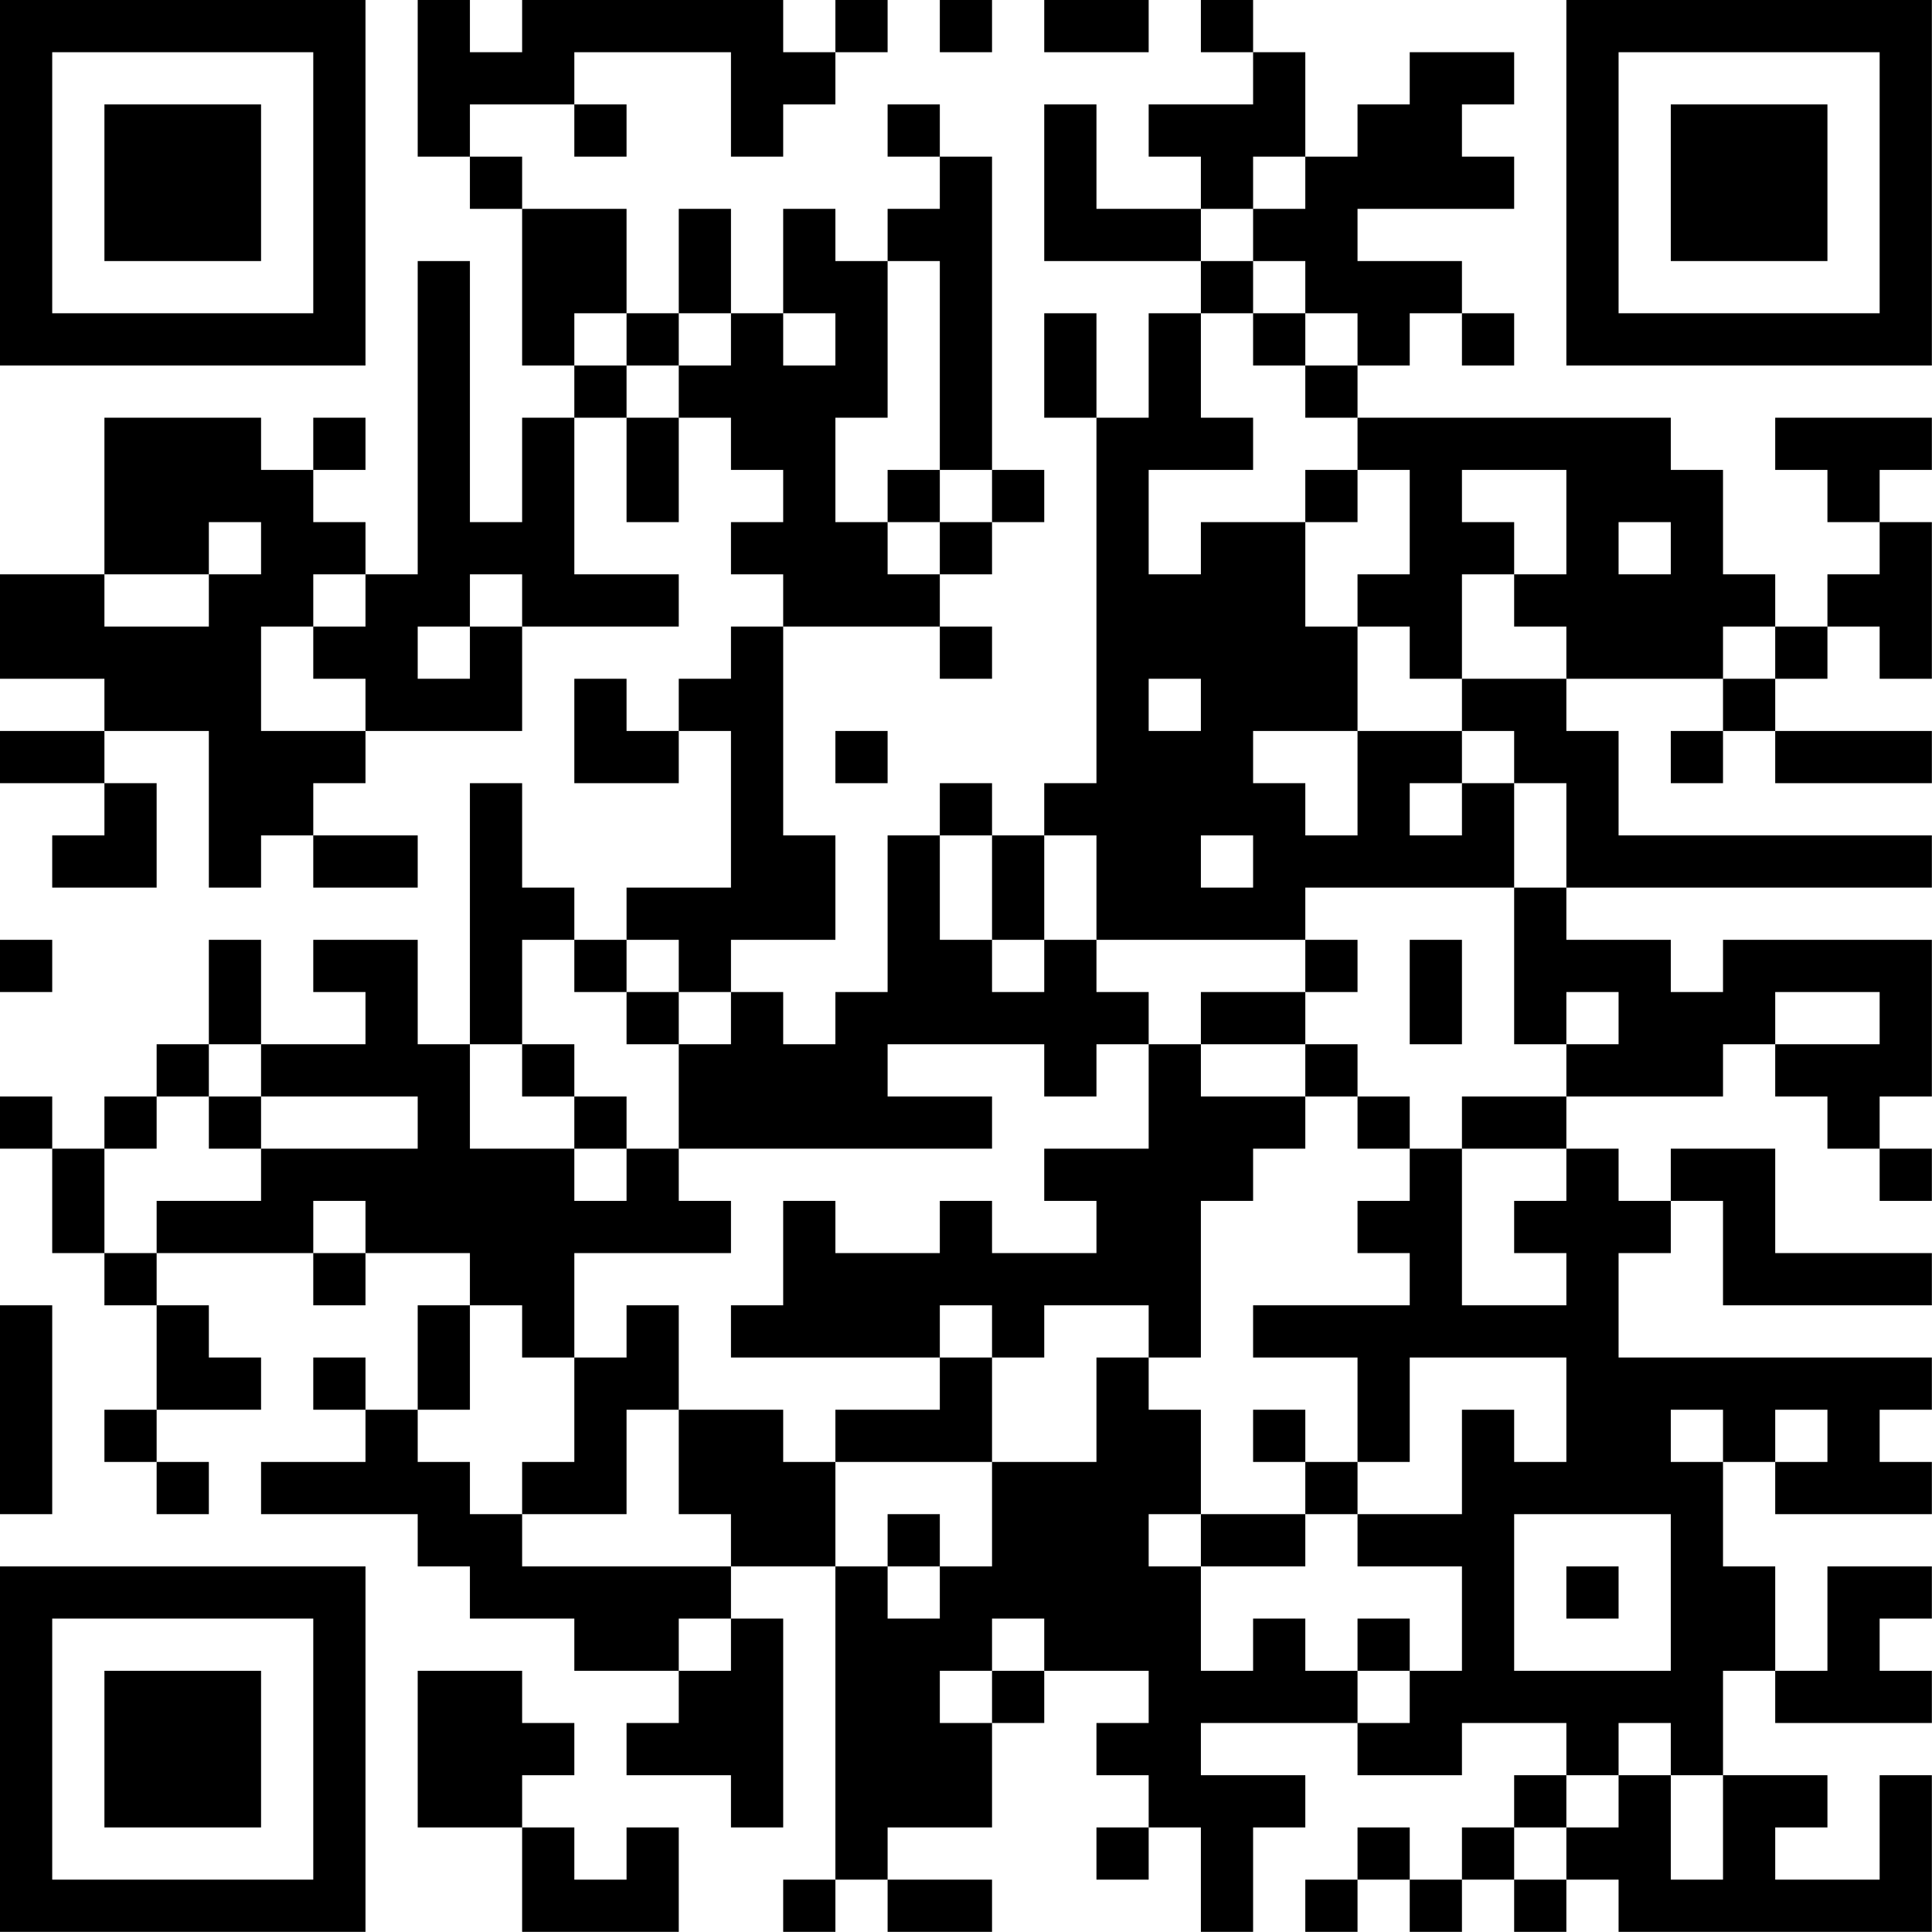 <?xml version="1.0" encoding="UTF-8"?>
<svg xmlns="http://www.w3.org/2000/svg" version="1.1" width="200" height="200" viewBox="0 0 200 200"><rect x="0" y="0" width="200" height="200" fill="#ffffff"/><g transform="scale(5.405)"><g transform="translate(0,0)"><path fill-rule="evenodd" d="M8 0L8 3L9 3L9 4L10 4L10 7L11 7L11 8L10 8L10 10L9 10L9 5L8 5L8 11L7 11L7 10L6 10L6 9L7 9L7 8L6 8L6 9L5 9L5 8L2 8L2 11L0 11L0 13L2 13L2 14L0 14L0 15L2 15L2 16L1 16L1 17L3 17L3 15L2 15L2 14L4 14L4 17L5 17L5 16L6 16L6 17L8 17L8 16L6 16L6 15L7 15L7 14L10 14L10 12L13 12L13 11L11 11L11 8L12 8L12 10L13 10L13 8L14 8L14 9L15 9L15 10L14 10L14 11L15 11L15 12L14 12L14 13L13 13L13 14L12 14L12 13L11 13L11 15L13 15L13 14L14 14L14 17L12 17L12 18L11 18L11 17L10 17L10 15L9 15L9 20L8 20L8 18L6 18L6 19L7 19L7 20L5 20L5 18L4 18L4 20L3 20L3 21L2 21L2 22L1 22L1 21L0 21L0 22L1 22L1 24L2 24L2 25L3 25L3 27L2 27L2 28L3 28L3 29L4 29L4 28L3 28L3 27L5 27L5 26L4 26L4 25L3 25L3 24L6 24L6 25L7 25L7 24L9 24L9 25L8 25L8 27L7 27L7 26L6 26L6 27L7 27L7 28L5 28L5 29L8 29L8 30L9 30L9 31L11 31L11 32L13 32L13 33L12 33L12 34L14 34L14 35L15 35L15 31L14 31L14 30L16 30L16 36L15 36L15 37L16 37L16 36L17 36L17 37L19 37L19 36L17 36L17 35L19 35L19 33L20 33L20 32L22 32L22 33L21 33L21 34L22 34L22 35L21 35L21 36L22 36L22 35L23 35L23 37L24 37L24 35L25 35L25 34L23 34L23 33L26 33L26 34L28 34L28 33L30 33L30 34L29 34L29 35L28 35L28 36L27 36L27 35L26 35L26 36L25 36L25 37L26 37L26 36L27 36L27 37L28 37L28 36L29 36L29 37L30 37L30 36L31 36L31 37L37 37L37 34L36 34L36 36L34 36L34 35L35 35L35 34L33 34L33 32L34 32L34 33L37 33L37 32L36 32L36 31L37 31L37 30L35 30L35 32L34 32L34 30L33 30L33 28L34 28L34 29L37 29L37 28L36 28L36 27L37 27L37 26L31 26L31 24L32 24L32 23L33 23L33 25L37 25L37 24L34 24L34 22L32 22L32 23L31 23L31 22L30 22L30 21L33 21L33 20L34 20L34 21L35 21L35 22L36 22L36 23L37 23L37 22L36 22L36 21L37 21L37 18L33 18L33 19L32 19L32 18L30 18L30 17L37 17L37 16L31 16L31 14L30 14L30 13L33 13L33 14L32 14L32 15L33 15L33 14L34 14L34 15L37 15L37 14L34 14L34 13L35 13L35 12L36 12L36 13L37 13L37 10L36 10L36 9L37 9L37 8L34 8L34 9L35 9L35 10L36 10L36 11L35 11L35 12L34 12L34 11L33 11L33 9L32 9L32 8L26 8L26 7L27 7L27 6L28 6L28 7L29 7L29 6L28 6L28 5L26 5L26 4L29 4L29 3L28 3L28 2L29 2L29 1L27 1L27 2L26 2L26 3L25 3L25 1L24 1L24 0L23 0L23 1L24 1L24 2L22 2L22 3L23 3L23 4L21 4L21 2L20 2L20 5L23 5L23 6L22 6L22 8L21 8L21 6L20 6L20 8L21 8L21 15L20 15L20 16L19 16L19 15L18 15L18 16L17 16L17 19L16 19L16 20L15 20L15 19L14 19L14 18L16 18L16 16L15 16L15 12L18 12L18 13L19 13L19 12L18 12L18 11L19 11L19 10L20 10L20 9L19 9L19 3L18 3L18 2L17 2L17 3L18 3L18 4L17 4L17 5L16 5L16 4L15 4L15 6L14 6L14 4L13 4L13 6L12 6L12 4L10 4L10 3L9 3L9 2L11 2L11 3L12 3L12 2L11 2L11 1L14 1L14 3L15 3L15 2L16 2L16 1L17 1L17 0L16 0L16 1L15 1L15 0L10 0L10 1L9 1L9 0ZM18 0L18 1L19 1L19 0ZM20 0L20 1L22 1L22 0ZM24 3L24 4L23 4L23 5L24 5L24 6L23 6L23 8L24 8L24 9L22 9L22 11L23 11L23 10L25 10L25 12L26 12L26 14L24 14L24 15L25 15L25 16L26 16L26 14L28 14L28 15L27 15L27 16L28 16L28 15L29 15L29 17L25 17L25 18L21 18L21 16L20 16L20 18L19 18L19 16L18 16L18 18L19 18L19 19L20 19L20 18L21 18L21 19L22 19L22 20L21 20L21 21L20 21L20 20L17 20L17 21L19 21L19 22L13 22L13 20L14 20L14 19L13 19L13 18L12 18L12 19L11 19L11 18L10 18L10 20L9 20L9 22L11 22L11 23L12 23L12 22L13 22L13 23L14 23L14 24L11 24L11 26L10 26L10 25L9 25L9 27L8 27L8 28L9 28L9 29L10 29L10 30L14 30L14 29L13 29L13 27L15 27L15 28L16 28L16 30L17 30L17 31L18 31L18 30L19 30L19 28L21 28L21 26L22 26L22 27L23 27L23 29L22 29L22 30L23 30L23 32L24 32L24 31L25 31L25 32L26 32L26 33L27 33L27 32L28 32L28 30L26 30L26 29L28 29L28 27L29 27L29 28L30 28L30 26L27 26L27 28L26 28L26 26L24 26L24 25L27 25L27 24L26 24L26 23L27 23L27 22L28 22L28 25L30 25L30 24L29 24L29 23L30 23L30 22L28 22L28 21L30 21L30 20L31 20L31 19L30 19L30 20L29 20L29 17L30 17L30 15L29 15L29 14L28 14L28 13L30 13L30 12L29 12L29 11L30 11L30 9L28 9L28 10L29 10L29 11L28 11L28 13L27 13L27 12L26 12L26 11L27 11L27 9L26 9L26 8L25 8L25 7L26 7L26 6L25 6L25 5L24 5L24 4L25 4L25 3ZM17 5L17 8L16 8L16 10L17 10L17 11L18 11L18 10L19 10L19 9L18 9L18 5ZM11 6L11 7L12 7L12 8L13 8L13 7L14 7L14 6L13 6L13 7L12 7L12 6ZM15 6L15 7L16 7L16 6ZM24 6L24 7L25 7L25 6ZM17 9L17 10L18 10L18 9ZM25 9L25 10L26 10L26 9ZM4 10L4 11L2 11L2 12L4 12L4 11L5 11L5 10ZM31 10L31 11L32 11L32 10ZM6 11L6 12L5 12L5 14L7 14L7 13L6 13L6 12L7 12L7 11ZM9 11L9 12L8 12L8 13L9 13L9 12L10 12L10 11ZM33 12L33 13L34 13L34 12ZM22 13L22 14L23 14L23 13ZM16 14L16 15L17 15L17 14ZM23 16L23 17L24 17L24 16ZM0 18L0 19L1 19L1 18ZM25 18L25 19L23 19L23 20L22 20L22 22L20 22L20 23L21 23L21 24L19 24L19 23L18 23L18 24L16 24L16 23L15 23L15 25L14 25L14 26L18 26L18 27L16 27L16 28L19 28L19 26L20 26L20 25L22 25L22 26L23 26L23 23L24 23L24 22L25 22L25 21L26 21L26 22L27 22L27 21L26 21L26 20L25 20L25 19L26 19L26 18ZM27 18L27 20L28 20L28 18ZM12 19L12 20L13 20L13 19ZM34 19L34 20L36 20L36 19ZM4 20L4 21L3 21L3 22L2 22L2 24L3 24L3 23L5 23L5 22L8 22L8 21L5 21L5 20ZM10 20L10 21L11 21L11 22L12 22L12 21L11 21L11 20ZM23 20L23 21L25 21L25 20ZM4 21L4 22L5 22L5 21ZM6 23L6 24L7 24L7 23ZM0 25L0 29L1 29L1 25ZM12 25L12 26L11 26L11 28L10 28L10 29L12 29L12 27L13 27L13 25ZM18 25L18 26L19 26L19 25ZM24 27L24 28L25 28L25 29L23 29L23 30L25 30L25 29L26 29L26 28L25 28L25 27ZM32 27L32 28L33 28L33 27ZM34 27L34 28L35 28L35 27ZM17 29L17 30L18 30L18 29ZM29 29L29 32L32 32L32 29ZM30 30L30 31L31 31L31 30ZM13 31L13 32L14 32L14 31ZM19 31L19 32L18 32L18 33L19 33L19 32L20 32L20 31ZM26 31L26 32L27 32L27 31ZM8 32L8 35L10 35L10 37L13 37L13 35L12 35L12 36L11 36L11 35L10 35L10 34L11 34L11 33L10 33L10 32ZM31 33L31 34L30 34L30 35L29 35L29 36L30 36L30 35L31 35L31 34L32 34L32 36L33 36L33 34L32 34L32 33ZM0 0L0 7L7 7L7 0ZM1 1L1 6L6 6L6 1ZM2 2L2 5L5 5L5 2ZM30 0L30 7L37 7L37 0ZM31 1L31 6L36 6L36 1ZM32 2L32 5L35 5L35 2ZM0 30L0 37L7 37L7 30ZM1 31L1 36L6 36L6 31ZM2 32L2 35L5 35L5 32Z" fill="#000000"/></g></g></svg>
